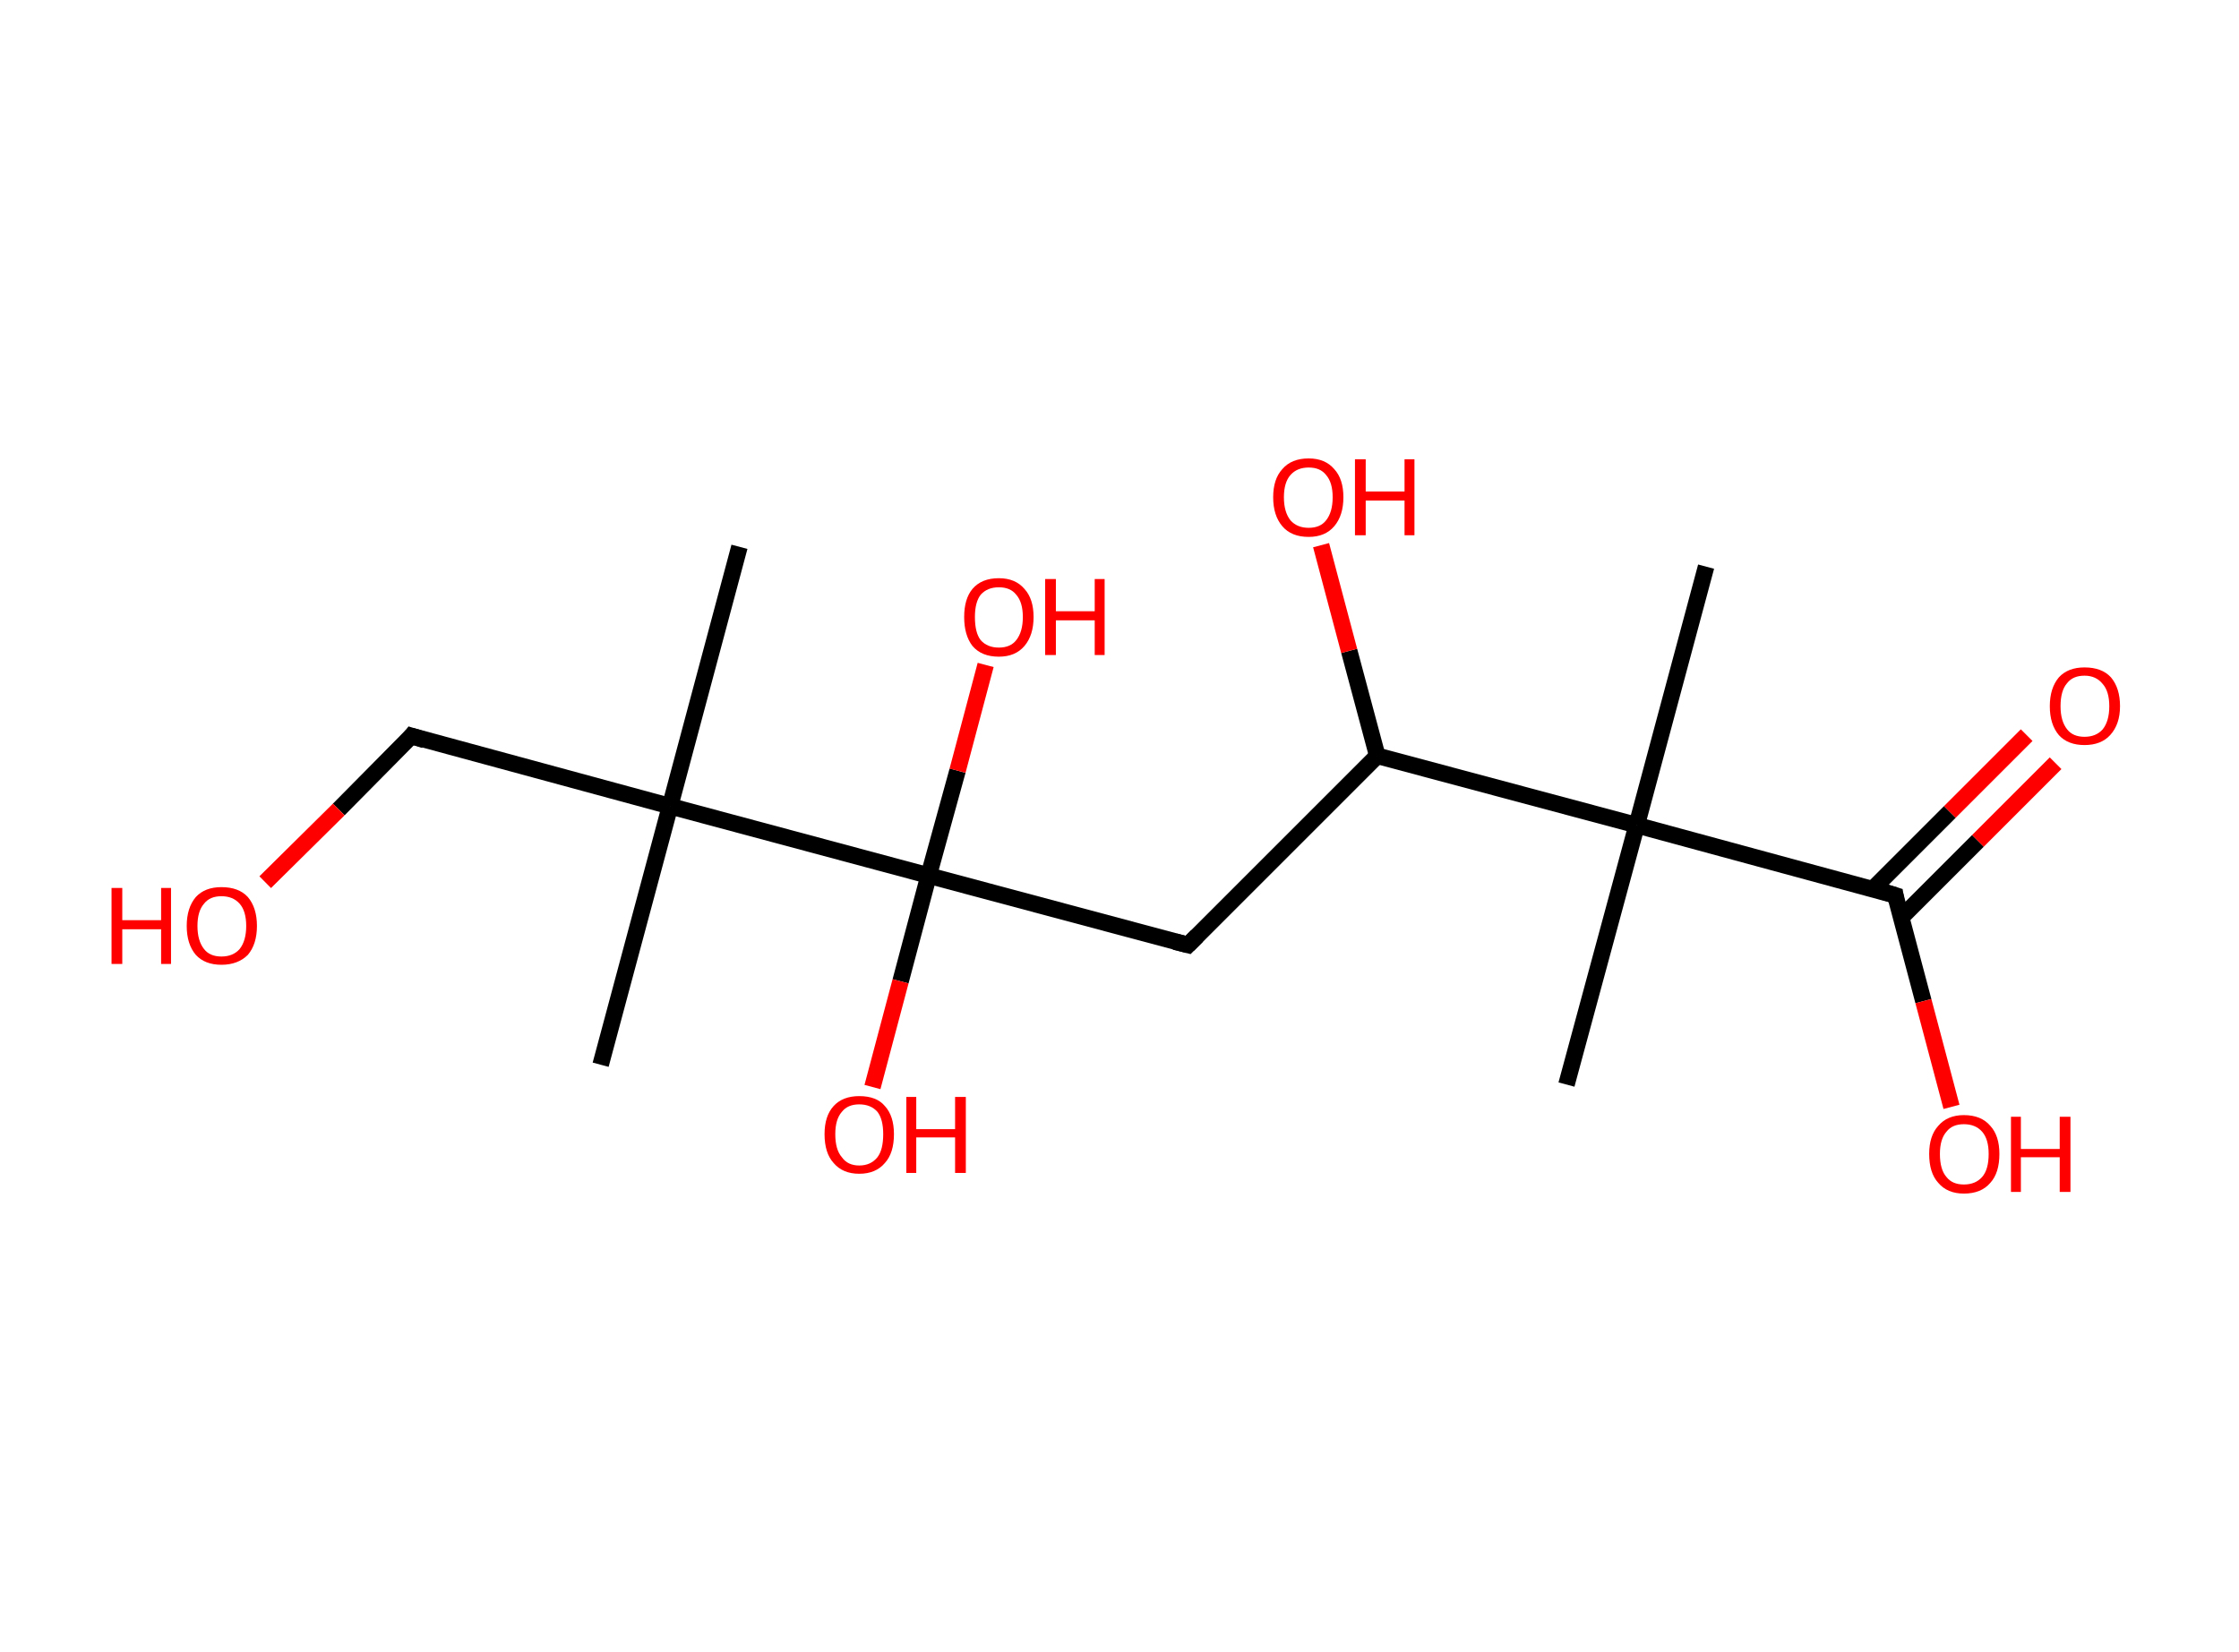 <?xml version='1.0' encoding='ASCII' standalone='yes'?>
<svg xmlns="http://www.w3.org/2000/svg" xmlns:rdkit="http://www.rdkit.org/xml" xmlns:xlink="http://www.w3.org/1999/xlink" version="1.1" baseProfile="full" xml:space="preserve" width="271px" height="200px" viewBox="0 0 271 200">
<!-- END OF HEADER -->
<rect style="opacity:1.0;fill:#FFFFFF;stroke:none" width="271.0" height="200.0" x="0.0" y="0.0"> </rect>
<path class="bond-0 atom-0 atom-1" d="M 206.5,68.6 L 198.1,99.9" style="fill:none;fill-rule:evenodd;stroke:#000000;stroke-width:2.0px;stroke-linecap:butt;stroke-linejoin:miter;stroke-opacity:1"/>
<path class="bond-1 atom-1 atom-2" d="M 198.1,99.9 L 189.6,131.3" style="fill:none;fill-rule:evenodd;stroke:#000000;stroke-width:2.0px;stroke-linecap:butt;stroke-linejoin:miter;stroke-opacity:1"/>
<path class="bond-2 atom-1 atom-3" d="M 198.1,99.9 L 229.4,108.4" style="fill:none;fill-rule:evenodd;stroke:#000000;stroke-width:2.0px;stroke-linecap:butt;stroke-linejoin:miter;stroke-opacity:1"/>
<path class="bond-3 atom-3 atom-4" d="M 230.1,111.1 L 239.4,101.8" style="fill:none;fill-rule:evenodd;stroke:#000000;stroke-width:2.0px;stroke-linecap:butt;stroke-linejoin:miter;stroke-opacity:1"/>
<path class="bond-3 atom-3 atom-4" d="M 239.4,101.8 L 248.8,92.4" style="fill:none;fill-rule:evenodd;stroke:#FF0000;stroke-width:2.0px;stroke-linecap:butt;stroke-linejoin:miter;stroke-opacity:1"/>
<path class="bond-3 atom-3 atom-4" d="M 226.7,107.6 L 236.0,98.3" style="fill:none;fill-rule:evenodd;stroke:#000000;stroke-width:2.0px;stroke-linecap:butt;stroke-linejoin:miter;stroke-opacity:1"/>
<path class="bond-3 atom-3 atom-4" d="M 236.0,98.3 L 245.3,89.0" style="fill:none;fill-rule:evenodd;stroke:#FF0000;stroke-width:2.0px;stroke-linecap:butt;stroke-linejoin:miter;stroke-opacity:1"/>
<path class="bond-4 atom-3 atom-5" d="M 229.4,108.4 L 232.8,121.2" style="fill:none;fill-rule:evenodd;stroke:#000000;stroke-width:2.0px;stroke-linecap:butt;stroke-linejoin:miter;stroke-opacity:1"/>
<path class="bond-4 atom-3 atom-5" d="M 232.8,121.2 L 236.2,134.0" style="fill:none;fill-rule:evenodd;stroke:#FF0000;stroke-width:2.0px;stroke-linecap:butt;stroke-linejoin:miter;stroke-opacity:1"/>
<path class="bond-5 atom-1 atom-6" d="M 198.1,99.9 L 166.7,91.5" style="fill:none;fill-rule:evenodd;stroke:#000000;stroke-width:2.0px;stroke-linecap:butt;stroke-linejoin:miter;stroke-opacity:1"/>
<path class="bond-6 atom-6 atom-7" d="M 166.7,91.5 L 163.3,78.8" style="fill:none;fill-rule:evenodd;stroke:#000000;stroke-width:2.0px;stroke-linecap:butt;stroke-linejoin:miter;stroke-opacity:1"/>
<path class="bond-6 atom-6 atom-7" d="M 163.3,78.8 L 159.9,66.0" style="fill:none;fill-rule:evenodd;stroke:#FF0000;stroke-width:2.0px;stroke-linecap:butt;stroke-linejoin:miter;stroke-opacity:1"/>
<path class="bond-7 atom-6 atom-8" d="M 166.7,91.5 L 143.8,114.4" style="fill:none;fill-rule:evenodd;stroke:#000000;stroke-width:2.0px;stroke-linecap:butt;stroke-linejoin:miter;stroke-opacity:1"/>
<path class="bond-8 atom-8 atom-9" d="M 143.8,114.4 L 112.4,106.0" style="fill:none;fill-rule:evenodd;stroke:#000000;stroke-width:2.0px;stroke-linecap:butt;stroke-linejoin:miter;stroke-opacity:1"/>
<path class="bond-9 atom-9 atom-10" d="M 112.4,106.0 L 109.0,118.8" style="fill:none;fill-rule:evenodd;stroke:#000000;stroke-width:2.0px;stroke-linecap:butt;stroke-linejoin:miter;stroke-opacity:1"/>
<path class="bond-9 atom-9 atom-10" d="M 109.0,118.8 L 105.6,131.6" style="fill:none;fill-rule:evenodd;stroke:#FF0000;stroke-width:2.0px;stroke-linecap:butt;stroke-linejoin:miter;stroke-opacity:1"/>
<path class="bond-10 atom-9 atom-11" d="M 112.4,106.0 L 115.9,93.3" style="fill:none;fill-rule:evenodd;stroke:#000000;stroke-width:2.0px;stroke-linecap:butt;stroke-linejoin:miter;stroke-opacity:1"/>
<path class="bond-10 atom-9 atom-11" d="M 115.9,93.3 L 119.3,80.5" style="fill:none;fill-rule:evenodd;stroke:#FF0000;stroke-width:2.0px;stroke-linecap:butt;stroke-linejoin:miter;stroke-opacity:1"/>
<path class="bond-11 atom-9 atom-12" d="M 112.4,106.0 L 81.1,97.6" style="fill:none;fill-rule:evenodd;stroke:#000000;stroke-width:2.0px;stroke-linecap:butt;stroke-linejoin:miter;stroke-opacity:1"/>
<path class="bond-12 atom-12 atom-13" d="M 81.1,97.6 L 89.5,66.2" style="fill:none;fill-rule:evenodd;stroke:#000000;stroke-width:2.0px;stroke-linecap:butt;stroke-linejoin:miter;stroke-opacity:1"/>
<path class="bond-13 atom-12 atom-14" d="M 81.1,97.6 L 72.7,128.9" style="fill:none;fill-rule:evenodd;stroke:#000000;stroke-width:2.0px;stroke-linecap:butt;stroke-linejoin:miter;stroke-opacity:1"/>
<path class="bond-14 atom-12 atom-15" d="M 81.1,97.6 L 49.8,89.1" style="fill:none;fill-rule:evenodd;stroke:#000000;stroke-width:2.0px;stroke-linecap:butt;stroke-linejoin:miter;stroke-opacity:1"/>
<path class="bond-15 atom-15 atom-16" d="M 49.8,89.1 L 41.0,98.0" style="fill:none;fill-rule:evenodd;stroke:#000000;stroke-width:2.0px;stroke-linecap:butt;stroke-linejoin:miter;stroke-opacity:1"/>
<path class="bond-15 atom-15 atom-16" d="M 41.0,98.0 L 32.1,106.8" style="fill:none;fill-rule:evenodd;stroke:#FF0000;stroke-width:2.0px;stroke-linecap:butt;stroke-linejoin:miter;stroke-opacity:1"/>
<path d="M 227.8,107.9 L 229.4,108.4 L 229.5,109.0" style="fill:none;stroke:#000000;stroke-width:2.0px;stroke-linecap:butt;stroke-linejoin:miter;stroke-opacity:1;"/>
<path d="M 144.9,113.3 L 143.8,114.4 L 142.2,114.0" style="fill:none;stroke:#000000;stroke-width:2.0px;stroke-linecap:butt;stroke-linejoin:miter;stroke-opacity:1;"/>
<path d="M 51.4,89.6 L 49.8,89.1 L 49.4,89.6" style="fill:none;stroke:#000000;stroke-width:2.0px;stroke-linecap:butt;stroke-linejoin:miter;stroke-opacity:1;"/>
<path class="atom-4" d="M 248.1 85.5 Q 248.1 83.3, 249.2 82.0 Q 250.3 80.8, 252.3 80.8 Q 254.4 80.8, 255.5 82.0 Q 256.6 83.3, 256.6 85.5 Q 256.6 87.7, 255.4 89.0 Q 254.3 90.2, 252.3 90.2 Q 250.3 90.2, 249.2 89.0 Q 248.1 87.7, 248.1 85.5 M 252.3 89.2 Q 253.7 89.2, 254.5 88.3 Q 255.3 87.3, 255.3 85.5 Q 255.3 83.7, 254.5 82.8 Q 253.7 81.8, 252.3 81.8 Q 250.9 81.8, 250.2 82.7 Q 249.4 83.6, 249.4 85.5 Q 249.4 87.3, 250.2 88.3 Q 250.9 89.2, 252.3 89.2 " fill="#FF0000"/>
<path class="atom-5" d="M 233.5 139.7 Q 233.5 137.5, 234.6 136.3 Q 235.7 135.0, 237.7 135.0 Q 239.8 135.0, 240.9 136.3 Q 242.0 137.5, 242.0 139.7 Q 242.0 142.0, 240.9 143.2 Q 239.8 144.5, 237.7 144.5 Q 235.7 144.5, 234.6 143.2 Q 233.5 142.0, 233.5 139.7 M 237.7 143.4 Q 239.1 143.4, 239.9 142.5 Q 240.7 141.6, 240.7 139.7 Q 240.7 137.9, 239.9 137.0 Q 239.1 136.1, 237.7 136.1 Q 236.3 136.1, 235.6 137.0 Q 234.8 137.9, 234.8 139.7 Q 234.8 141.6, 235.6 142.5 Q 236.3 143.4, 237.7 143.4 " fill="#FF0000"/>
<path class="atom-5" d="M 243.4 135.2 L 244.6 135.2 L 244.6 139.1 L 249.3 139.1 L 249.3 135.2 L 250.6 135.2 L 250.6 144.3 L 249.3 144.3 L 249.3 140.1 L 244.6 140.1 L 244.6 144.3 L 243.4 144.3 L 243.4 135.2 " fill="#FF0000"/>
<path class="atom-7" d="M 154.1 60.2 Q 154.1 58.0, 155.2 56.8 Q 156.3 55.5, 158.4 55.5 Q 160.4 55.5, 161.5 56.8 Q 162.6 58.0, 162.6 60.2 Q 162.6 62.4, 161.5 63.7 Q 160.4 65.0, 158.4 65.0 Q 156.3 65.0, 155.2 63.7 Q 154.1 62.4, 154.1 60.2 M 158.4 63.9 Q 159.8 63.9, 160.5 63.0 Q 161.3 62.0, 161.3 60.2 Q 161.3 58.4, 160.5 57.5 Q 159.8 56.6, 158.4 56.6 Q 157.0 56.6, 156.2 57.5 Q 155.4 58.4, 155.4 60.2 Q 155.4 62.0, 156.2 63.0 Q 157.0 63.9, 158.4 63.9 " fill="#FF0000"/>
<path class="atom-7" d="M 164.0 55.6 L 165.3 55.6 L 165.3 59.5 L 170.0 59.5 L 170.0 55.6 L 171.2 55.6 L 171.2 64.8 L 170.0 64.8 L 170.0 60.6 L 165.3 60.6 L 165.3 64.8 L 164.0 64.8 L 164.0 55.6 " fill="#FF0000"/>
<path class="atom-10" d="M 99.8 137.3 Q 99.8 135.1, 100.9 133.9 Q 102.0 132.7, 104.0 132.7 Q 106.1 132.7, 107.1 133.9 Q 108.2 135.1, 108.2 137.3 Q 108.2 139.6, 107.1 140.8 Q 106.0 142.1, 104.0 142.1 Q 102.0 142.1, 100.9 140.8 Q 99.8 139.6, 99.8 137.3 M 104.0 141.1 Q 105.4 141.1, 106.2 140.1 Q 106.9 139.2, 106.9 137.3 Q 106.9 135.5, 106.2 134.6 Q 105.4 133.7, 104.0 133.7 Q 102.6 133.7, 101.9 134.6 Q 101.1 135.5, 101.1 137.3 Q 101.1 139.2, 101.9 140.1 Q 102.6 141.1, 104.0 141.1 " fill="#FF0000"/>
<path class="atom-10" d="M 109.7 132.8 L 110.9 132.8 L 110.9 136.7 L 115.6 136.7 L 115.6 132.8 L 116.9 132.8 L 116.9 142.0 L 115.6 142.0 L 115.6 137.7 L 110.9 137.7 L 110.9 142.0 L 109.7 142.0 L 109.7 132.8 " fill="#FF0000"/>
<path class="atom-11" d="M 116.7 74.7 Q 116.7 72.5, 117.7 71.3 Q 118.8 70.0, 120.9 70.0 Q 122.9 70.0, 124.0 71.3 Q 125.1 72.5, 125.1 74.7 Q 125.1 76.9, 124.0 78.2 Q 122.9 79.5, 120.9 79.5 Q 118.8 79.5, 117.7 78.2 Q 116.7 76.9, 116.7 74.7 M 120.9 78.4 Q 122.3 78.4, 123.0 77.5 Q 123.8 76.5, 123.8 74.7 Q 123.8 72.9, 123.0 72.0 Q 122.3 71.1, 120.9 71.1 Q 119.5 71.1, 118.7 72.0 Q 118.0 72.9, 118.0 74.7 Q 118.0 76.6, 118.7 77.5 Q 119.5 78.4, 120.9 78.4 " fill="#FF0000"/>
<path class="atom-11" d="M 126.5 70.1 L 127.8 70.1 L 127.8 74.0 L 132.5 74.0 L 132.5 70.1 L 133.7 70.1 L 133.7 79.3 L 132.5 79.3 L 132.5 75.1 L 127.8 75.1 L 127.8 79.3 L 126.5 79.3 L 126.5 70.1 " fill="#FF0000"/>
<path class="atom-16" d="M 13.5 107.5 L 14.8 107.5 L 14.8 111.4 L 19.5 111.4 L 19.5 107.5 L 20.7 107.5 L 20.7 116.7 L 19.5 116.7 L 19.5 112.5 L 14.8 112.5 L 14.8 116.7 L 13.5 116.7 L 13.5 107.5 " fill="#FF0000"/>
<path class="atom-16" d="M 22.6 112.1 Q 22.6 109.9, 23.7 108.6 Q 24.8 107.4, 26.8 107.4 Q 28.9 107.4, 30.0 108.6 Q 31.1 109.9, 31.1 112.1 Q 31.1 114.3, 30.0 115.6 Q 28.8 116.8, 26.8 116.8 Q 24.8 116.8, 23.7 115.6 Q 22.6 114.3, 22.6 112.1 M 26.8 115.8 Q 28.2 115.8, 29.0 114.9 Q 29.8 113.9, 29.8 112.1 Q 29.8 110.3, 29.0 109.4 Q 28.2 108.5, 26.8 108.5 Q 25.4 108.5, 24.7 109.4 Q 23.9 110.3, 23.9 112.1 Q 23.9 113.9, 24.7 114.9 Q 25.4 115.8, 26.8 115.8 " fill="#FF0000"/>
</svg>
